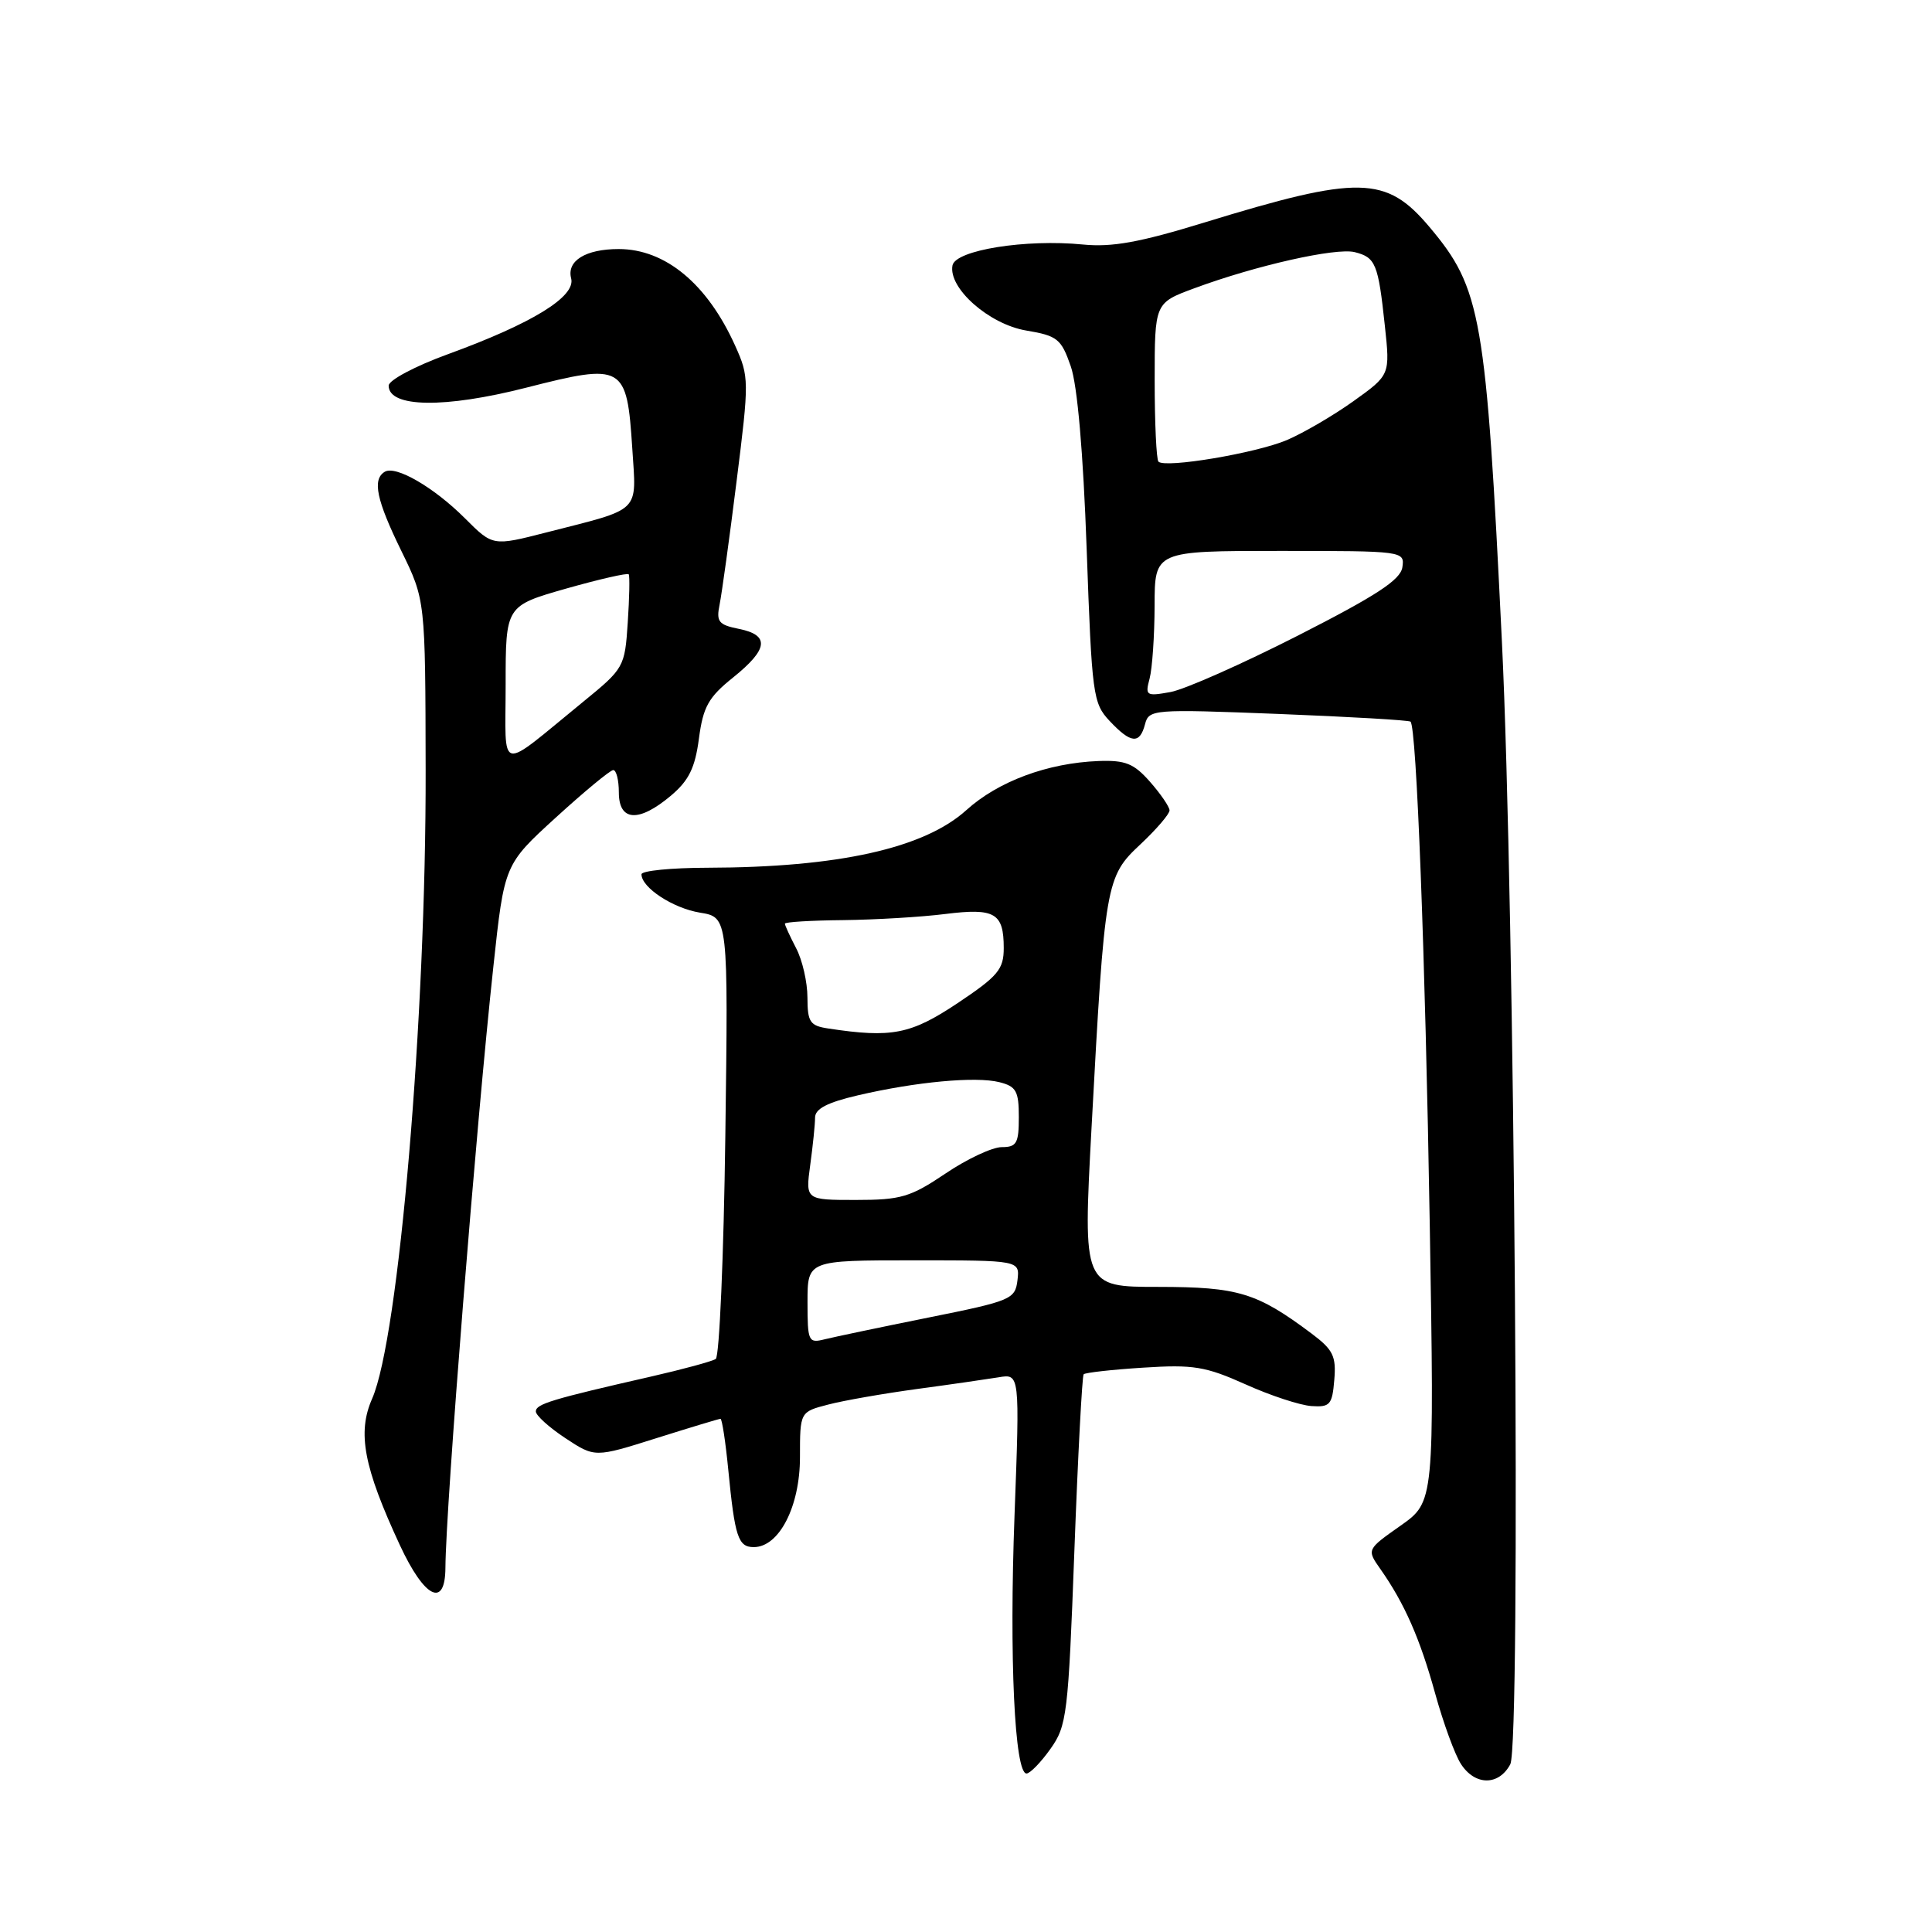 <?xml version="1.0" encoding="UTF-8" standalone="no"?>
<!DOCTYPE svg PUBLIC "-//W3C//DTD SVG 1.1//EN" "http://www.w3.org/Graphics/SVG/1.1/DTD/svg11.dtd" >
<svg xmlns="http://www.w3.org/2000/svg" xmlns:xlink="http://www.w3.org/1999/xlink" version="1.1" viewBox="0 0 256 256">
 <g >
 <path fill="currentColor"
d=" M 200.12 233.78 C 201.54 231.13 200.71 119.85 199.01 85.00 C 196.91 41.85 196.28 38.24 189.43 30.10 C 183.67 23.25 180.11 23.18 159.50 29.51 C 151.03 32.11 147.35 32.78 143.50 32.40 C 135.92 31.65 126.60 33.14 126.21 35.17 C 125.63 38.18 131.07 42.98 136.00 43.80 C 140.11 44.49 140.62 44.90 141.88 48.53 C 142.76 51.05 143.53 59.92 143.99 72.78 C 144.68 92.11 144.82 93.18 147.03 95.53 C 149.85 98.53 151.02 98.64 151.72 95.97 C 152.24 93.99 152.72 93.95 169.38 94.60 C 178.79 94.97 186.68 95.43 186.90 95.62 C 187.70 96.31 188.85 126.42 189.45 162.25 C 190.06 199.00 190.06 199.00 185.58 202.16 C 181.09 205.32 181.09 205.32 182.91 207.91 C 186.11 212.46 188.16 217.13 190.17 224.41 C 191.25 228.31 192.78 232.51 193.59 233.75 C 195.45 236.62 198.59 236.64 200.12 233.78 Z  M 139.18 231.75 C 141.37 228.68 141.55 227.24 142.36 205.50 C 142.83 192.85 143.39 182.32 143.59 182.10 C 143.80 181.88 147.35 181.48 151.49 181.22 C 158.12 180.79 159.74 181.06 165.03 183.43 C 168.33 184.92 172.27 186.21 173.77 186.31 C 176.23 186.48 176.53 186.14 176.80 182.84 C 177.07 179.70 176.64 178.84 173.80 176.71 C 166.55 171.28 164.08 170.53 153.50 170.52 C 143.50 170.52 143.50 170.52 144.63 149.51 C 146.39 116.88 146.52 116.17 151.12 111.87 C 153.25 109.87 154.99 107.84 154.97 107.37 C 154.95 106.89 153.79 105.19 152.38 103.59 C 150.24 101.16 149.12 100.71 145.56 100.84 C 138.81 101.10 132.26 103.53 128.03 107.36 C 122.43 112.41 111.06 114.94 93.75 114.98 C 88.94 114.99 85.00 115.38 85.00 115.85 C 85.00 117.61 89.16 120.34 92.75 120.93 C 96.50 121.54 96.50 121.54 96.11 150.52 C 95.90 166.46 95.32 179.76 94.84 180.07 C 94.35 180.39 90.48 181.44 86.23 182.41 C 73.11 185.40 71.00 186.04 71.00 187.02 C 71.00 187.55 72.76 189.14 74.91 190.56 C 78.82 193.14 78.82 193.14 86.96 190.57 C 91.44 189.16 95.27 188.00 95.47 188.00 C 95.67 188.00 96.14 191.04 96.50 194.75 C 97.37 203.68 97.81 205.00 99.88 205.00 C 103.24 205.00 106.00 199.62 106.00 193.08 C 106.00 187.08 106.00 187.08 109.75 186.11 C 111.81 185.57 117.10 184.65 121.50 184.05 C 125.90 183.46 130.77 182.75 132.32 182.50 C 135.13 182.02 135.13 182.02 134.43 200.80 C 133.72 219.63 134.44 235.00 136.02 235.00 C 136.48 235.00 137.91 233.54 139.18 231.75 Z  M 59.02 207.75 C 59.07 199.56 63.10 149.04 65.38 128.02 C 66.83 114.55 66.83 114.55 73.67 108.31 C 77.43 104.88 80.84 102.06 81.25 102.04 C 81.66 102.02 82.00 103.35 82.00 105.00 C 82.00 108.85 84.64 109.02 88.90 105.43 C 91.27 103.43 92.10 101.76 92.61 97.87 C 93.17 93.65 93.87 92.39 97.14 89.77 C 101.80 86.02 102.03 84.16 97.91 83.33 C 95.21 82.79 94.89 82.38 95.35 80.11 C 95.64 78.67 96.66 71.32 97.60 63.77 C 99.28 50.42 99.27 49.93 97.41 45.80 C 93.72 37.61 88.16 33.00 81.98 33.00 C 77.60 33.00 75.07 34.56 75.68 36.89 C 76.31 39.30 70.55 42.85 59.36 46.93 C 55.01 48.51 51.50 50.38 51.50 51.10 C 51.50 54.02 58.91 54.13 69.72 51.37 C 82.63 48.08 83.06 48.33 83.78 59.41 C 84.33 68.07 85.12 67.30 72.40 70.55 C 65.30 72.37 65.30 72.37 61.63 68.70 C 57.49 64.56 52.42 61.62 50.97 62.52 C 49.31 63.54 49.88 66.26 53.18 73.00 C 56.36 79.50 56.36 79.50 56.40 102.00 C 56.47 134.80 52.85 177.26 49.31 185.33 C 47.32 189.85 48.19 194.41 52.99 204.75 C 56.25 211.77 58.99 213.13 59.02 207.75 Z  M 152.33 89.91 C 152.68 88.58 152.98 84.24 152.99 80.25 C 153.00 73.00 153.00 73.00 169.57 73.00 C 186.00 73.00 186.14 73.02 185.82 75.17 C 185.57 76.84 182.40 78.91 172.00 84.21 C 164.57 87.99 156.97 91.36 155.09 91.70 C 151.87 92.28 151.72 92.18 152.33 89.91 Z  M 153.50 61.17 C 153.23 60.89 153.00 56.05 153.00 50.41 C 153.00 40.14 153.00 40.14 158.25 38.20 C 166.43 35.17 177.02 32.79 179.51 33.41 C 182.28 34.11 182.62 34.93 183.50 43.17 C 184.20 49.68 184.20 49.68 179.35 53.15 C 176.68 55.06 172.70 57.38 170.50 58.32 C 166.40 60.05 154.40 62.07 153.50 61.17 Z  M 107.00 172.52 C 107.00 167.00 107.00 167.00 121.07 167.00 C 135.13 167.00 135.13 167.00 134.82 169.64 C 134.51 172.16 133.99 172.38 123.04 174.58 C 116.73 175.85 110.55 177.15 109.29 177.46 C 107.11 178.01 107.00 177.77 107.00 172.52 Z  M 107.36 154.36 C 107.71 151.81 108.00 148.99 108.00 148.09 C 108.00 146.92 109.63 146.08 113.66 145.14 C 121.38 143.34 129.29 142.61 132.41 143.39 C 134.65 143.95 135.00 144.57 135.00 148.02 C 135.00 151.49 134.71 152.00 132.74 152.00 C 131.49 152.00 128.13 153.57 125.28 155.50 C 120.63 158.63 119.38 159.00 113.40 159.00 C 106.73 159.00 106.73 159.00 107.36 154.36 Z  M 109.75 136.28 C 107.32 135.92 107.00 135.43 106.99 132.18 C 106.99 130.16 106.32 127.21 105.49 125.64 C 104.67 124.06 104.00 122.60 104.00 122.39 C 104.00 122.17 107.49 121.96 111.75 121.92 C 116.01 121.87 122.09 121.51 125.25 121.11 C 131.83 120.29 133.00 120.97 133.00 125.62 C 133.00 128.44 132.26 129.33 126.89 132.92 C 120.68 137.06 118.16 137.56 109.75 136.28 Z  M 67.00 90.72 C 67.00 80.28 67.00 80.28 75.02 77.99 C 79.43 76.74 83.16 75.89 83.31 76.10 C 83.46 76.32 83.40 79.20 83.18 82.50 C 82.79 88.40 82.69 88.57 77.26 93.00 C 65.80 102.35 67.00 102.62 67.00 90.72 Z "/>
</g>
</svg>